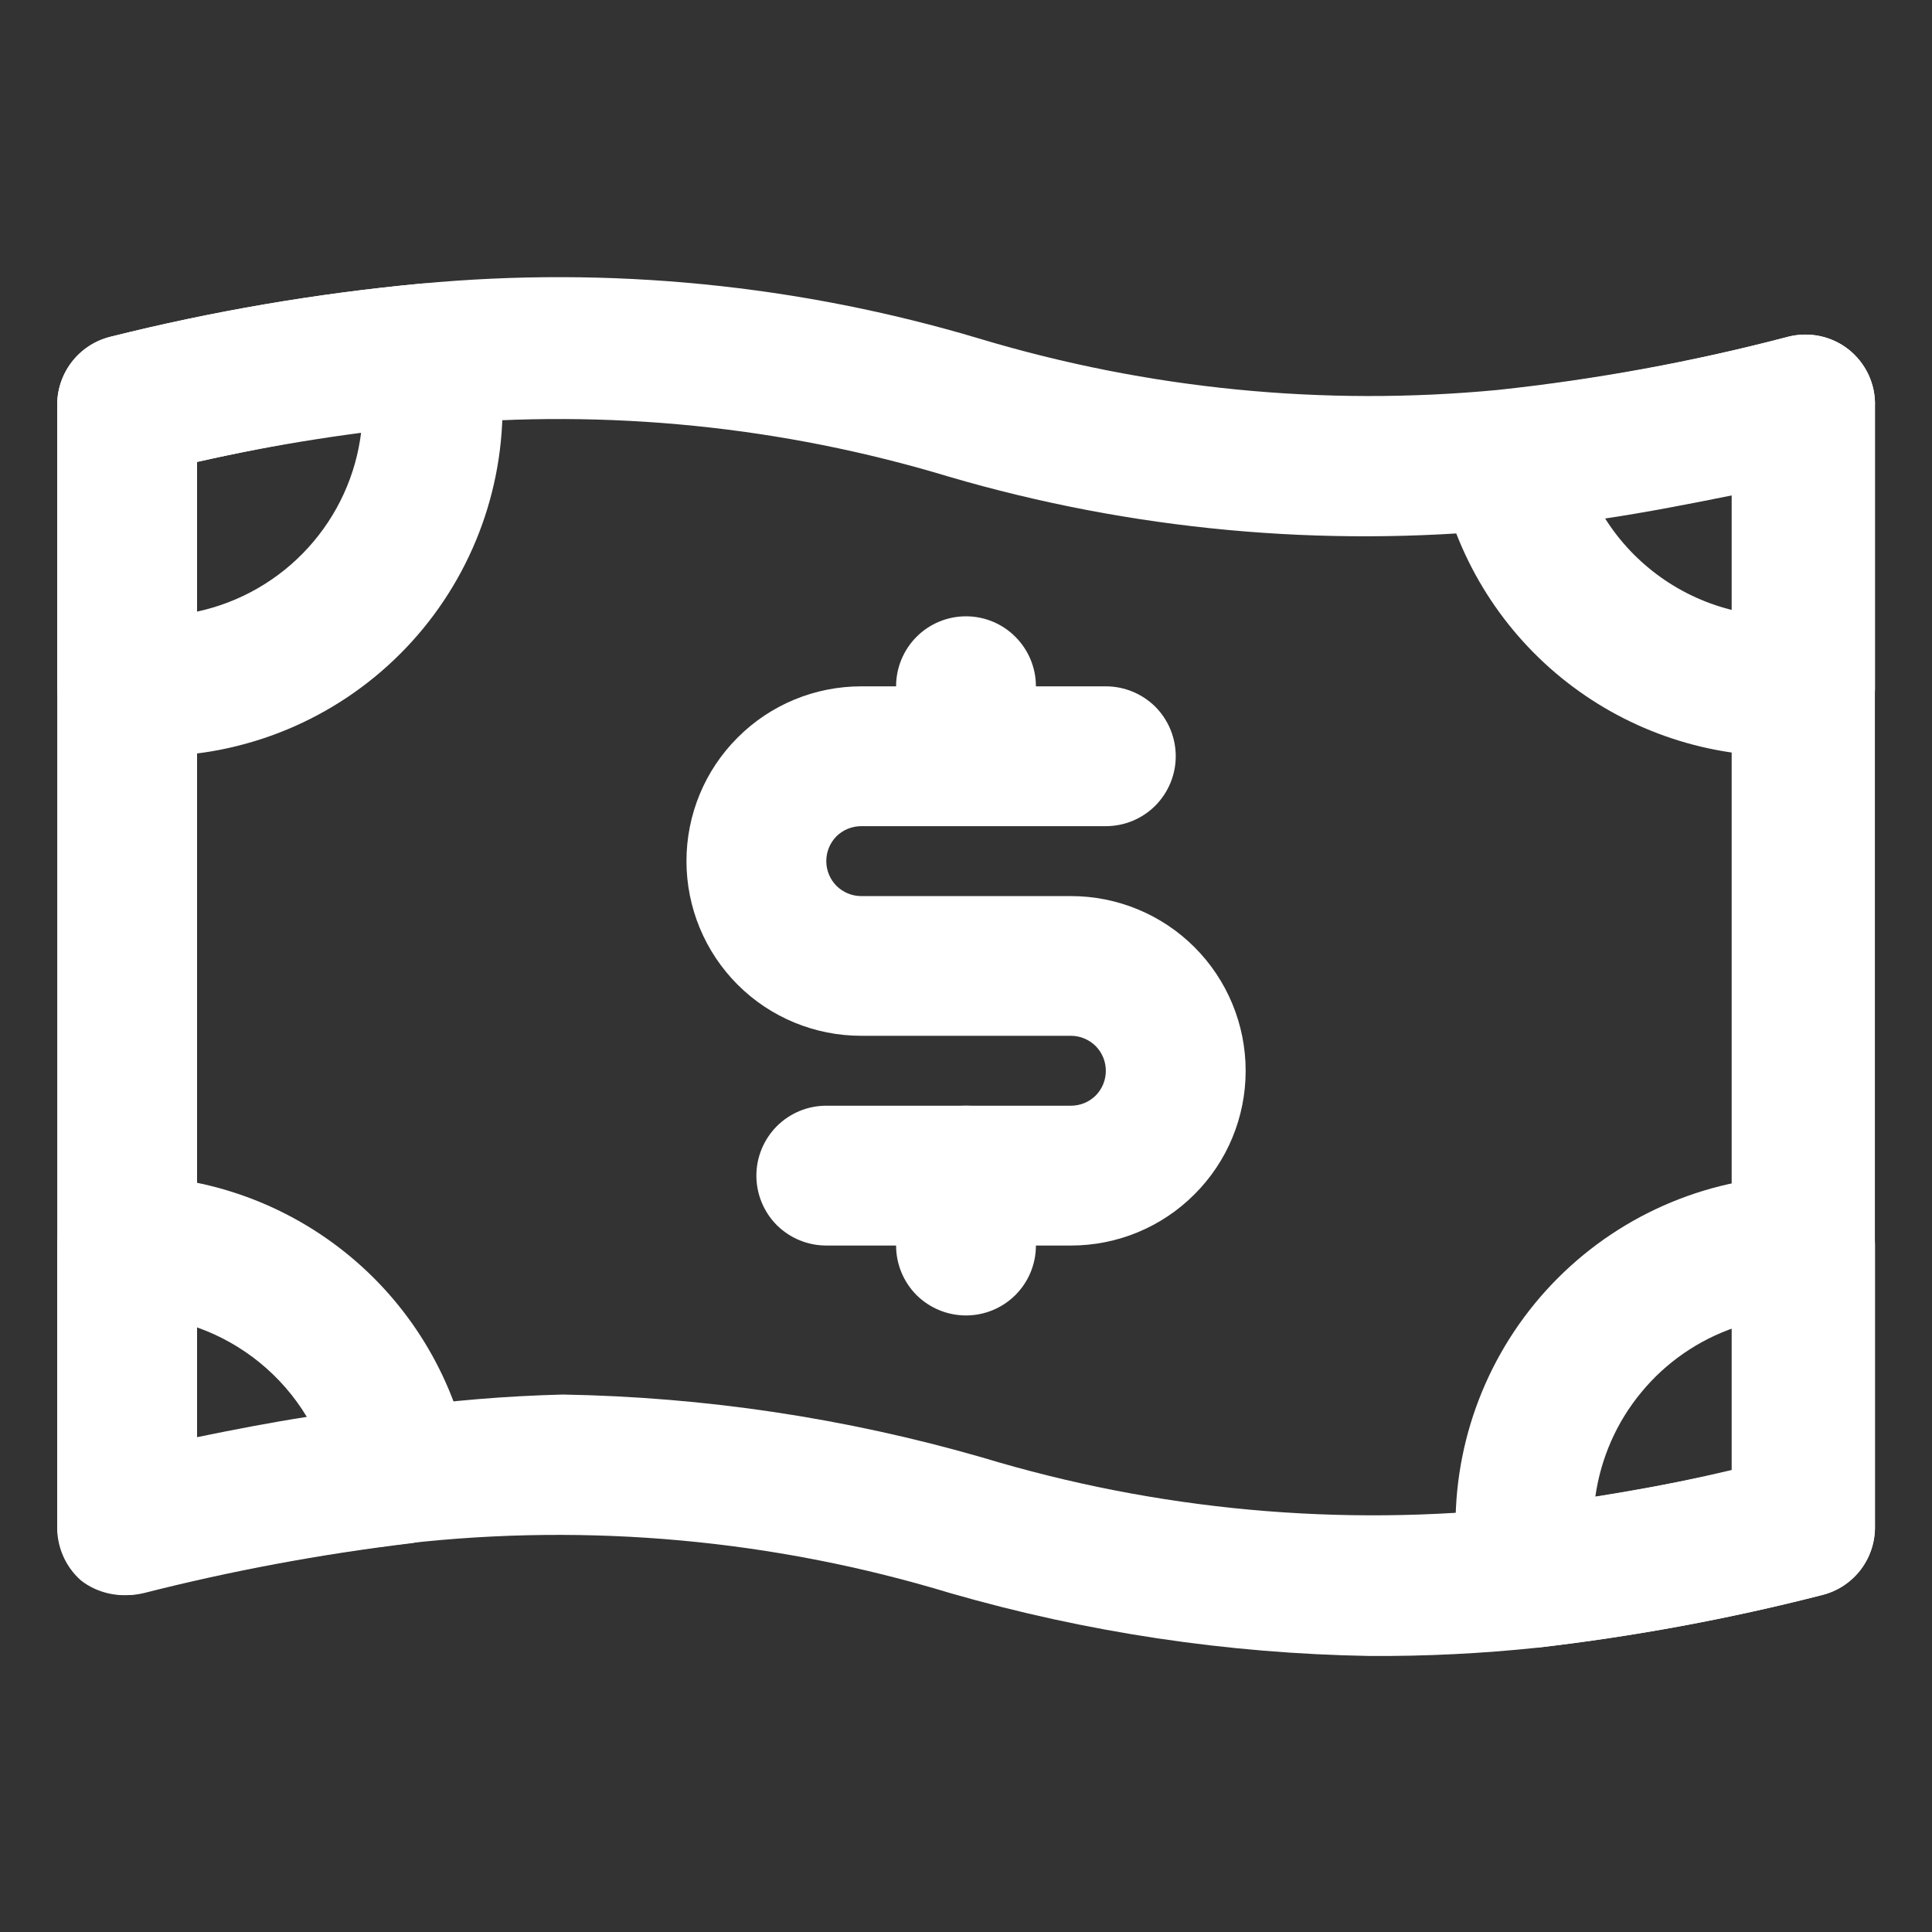 <svg width="16" height="16" viewBox="0 0 16 16" fill="none" xmlns="http://www.w3.org/2000/svg">
<rect x="0" y="0" width="16" height="16" fill="#333333" stroke="none"/>
<path d="M11.341 13.714C10.166 13.694 8.998 13.519 7.868 13.193C6.412 12.751 4.881 12.611 3.369 12.782C2.628 12.872 1.893 13.009 1.169 13.193C1.083 13.215 0.994 13.216 0.908 13.198C0.822 13.18 0.74 13.143 0.671 13.089C0.606 13.032 0.555 12.961 0.521 12.882C0.487 12.803 0.471 12.717 0.474 12.631V3.368C0.47 3.236 0.512 3.106 0.592 3.001C0.672 2.895 0.786 2.821 0.914 2.789C1.759 2.577 2.618 2.43 3.485 2.349C5.044 2.202 6.616 2.357 8.117 2.806C9.506 3.223 10.963 3.367 12.407 3.229C13.217 3.142 14.021 2.995 14.809 2.789C14.895 2.767 14.984 2.765 15.07 2.783C15.157 2.801 15.238 2.839 15.307 2.893C15.379 2.949 15.436 3.022 15.474 3.104C15.512 3.187 15.531 3.277 15.527 3.368V12.631C15.531 12.764 15.49 12.893 15.41 12.999C15.33 13.104 15.216 13.179 15.087 13.21C14.315 13.408 13.529 13.553 12.737 13.645C12.273 13.694 11.807 13.717 11.341 13.714V13.714ZM4.66 11.549C5.836 11.569 7.004 11.744 8.134 12.07C9.581 12.508 11.101 12.648 12.604 12.481C13.188 12.412 13.768 12.31 14.341 12.174V4.097C13.739 4.227 13.13 4.321 12.517 4.381C10.95 4.537 9.367 4.39 7.856 3.947C6.477 3.53 5.029 3.385 3.595 3.518C2.934 3.577 2.279 3.68 1.632 3.825V11.931C2.171 11.814 2.716 11.725 3.265 11.665C3.727 11.599 4.193 11.561 4.66 11.549V11.549Z" fill="white"/>
<path d="M1.267 6.263H1.007C0.861 6.252 0.726 6.186 0.627 6.078C0.528 5.971 0.473 5.83 0.474 5.684V3.368C0.47 3.236 0.512 3.107 0.592 3.001C0.672 2.896 0.785 2.821 0.914 2.789C1.758 2.578 2.618 2.431 3.485 2.349C3.624 2.336 3.763 2.373 3.877 2.454C3.99 2.534 4.071 2.654 4.104 2.789C4.144 2.98 4.164 3.174 4.162 3.368C4.162 4.136 3.857 4.873 3.314 5.415C2.771 5.958 2.035 6.263 1.267 6.263ZM1.632 3.826V5.065C1.986 4.989 2.308 4.804 2.552 4.536C2.796 4.268 2.95 3.931 2.992 3.571C2.57 3.635 2.118 3.716 1.632 3.826Z" fill="white"/>
<path d="M14.764 6.262C14.095 6.264 13.447 6.034 12.929 5.612C12.411 5.19 12.055 4.601 11.921 3.946C11.905 3.86 11.909 3.772 11.932 3.688C11.955 3.604 11.997 3.526 12.054 3.46C12.102 3.395 12.162 3.341 12.232 3.301C12.302 3.262 12.379 3.237 12.459 3.228C13.252 3.139 14.038 2.992 14.81 2.788C14.895 2.767 14.985 2.765 15.071 2.783C15.157 2.801 15.238 2.838 15.308 2.893C15.379 2.949 15.436 3.021 15.475 3.104C15.513 3.186 15.531 3.276 15.528 3.367V5.683C15.53 5.821 15.482 5.955 15.394 6.061C15.306 6.168 15.183 6.239 15.047 6.262C14.953 6.274 14.858 6.274 14.764 6.262ZM13.293 4.294C13.537 4.68 13.924 4.955 14.37 5.058V4.097C13.999 4.172 13.64 4.242 13.293 4.294Z" fill="white"/>
<path d="M1.053 13.21C0.899 13.21 0.752 13.149 0.643 13.041C0.535 12.932 0.474 12.785 0.474 12.631V10.315C0.474 10.162 0.535 10.014 0.643 9.906C0.752 9.797 0.899 9.736 1.053 9.736C1.728 9.737 2.382 9.974 2.902 10.407C3.421 10.839 3.772 11.44 3.895 12.104C3.91 12.183 3.908 12.263 3.89 12.341C3.872 12.419 3.839 12.492 3.791 12.556C3.743 12.619 3.683 12.671 3.615 12.71C3.546 12.749 3.47 12.773 3.392 12.782C2.65 12.872 1.915 13.009 1.192 13.193C1.146 13.204 1.099 13.21 1.053 13.21V13.21ZM1.632 10.993V11.902C1.944 11.838 2.245 11.78 2.541 11.734C2.333 11.389 2.011 11.127 1.632 10.993V10.993Z" fill="white"/>
<path d="M12.673 13.633C12.539 13.636 12.409 13.593 12.303 13.511C12.197 13.428 12.124 13.312 12.094 13.181C12.062 13 12.049 12.815 12.054 12.631C12.054 11.863 12.359 11.127 12.902 10.584C13.445 10.041 14.181 9.736 14.949 9.736C15.102 9.736 15.249 9.797 15.358 9.906C15.467 10.014 15.528 10.162 15.528 10.315V12.631C15.531 12.764 15.49 12.893 15.41 12.998C15.33 13.104 15.216 13.178 15.088 13.21C14.315 13.408 13.529 13.553 12.737 13.644L12.673 13.633ZM14.37 10.993C14.066 11.097 13.797 11.282 13.593 11.53C13.388 11.777 13.257 12.076 13.212 12.394C13.576 12.336 13.959 12.266 14.37 12.174V10.993Z" fill="white"/>
<path d="M8.869 10.315H6.843C6.689 10.315 6.542 10.254 6.433 10.146C6.325 10.037 6.264 9.89 6.264 9.736C6.264 9.583 6.325 9.436 6.433 9.327C6.542 9.218 6.689 9.157 6.843 9.157H8.869C8.946 9.157 9.019 9.127 9.074 9.073C9.128 9.018 9.158 8.945 9.158 8.868C9.158 8.791 9.128 8.718 9.074 8.663C9.019 8.609 8.946 8.578 8.869 8.578H7.132C6.748 8.578 6.38 8.426 6.109 8.155C5.837 7.883 5.685 7.515 5.685 7.131C5.685 6.747 5.837 6.379 6.109 6.108C6.38 5.836 6.748 5.684 7.132 5.684H9.158C9.312 5.684 9.459 5.745 9.568 5.853C9.676 5.962 9.737 6.109 9.737 6.263C9.737 6.416 9.676 6.563 9.568 6.672C9.459 6.781 9.312 6.842 9.158 6.842H7.132C7.055 6.842 6.982 6.872 6.927 6.926C6.873 6.981 6.843 7.054 6.843 7.131C6.843 7.208 6.873 7.281 6.927 7.336C6.982 7.39 7.055 7.421 7.132 7.421H8.869C9.253 7.421 9.621 7.573 9.892 7.844C10.164 8.116 10.316 8.484 10.316 8.868C10.316 9.252 10.164 9.62 9.892 9.891C9.621 10.163 9.253 10.315 8.869 10.315Z" fill="white"/>
<path d="M8 6.841C7.846 6.841 7.699 6.78 7.59 6.672C7.482 6.563 7.421 6.416 7.421 6.262V5.683C7.421 5.53 7.482 5.383 7.59 5.274C7.699 5.165 7.846 5.104 8 5.104C8.153 5.104 8.301 5.165 8.409 5.274C8.518 5.383 8.579 5.53 8.579 5.683V6.262C8.579 6.416 8.518 6.563 8.409 6.672C8.301 6.78 8.153 6.841 8 6.841Z" fill="white"/>
<path d="M8 10.894C7.846 10.894 7.699 10.833 7.59 10.725C7.482 10.616 7.421 10.469 7.421 10.315V9.736C7.421 9.583 7.482 9.435 7.59 9.327C7.699 9.218 7.846 9.157 8 9.157C8.153 9.157 8.301 9.218 8.409 9.327C8.518 9.435 8.579 9.583 8.579 9.736V10.315C8.579 10.469 8.518 10.616 8.409 10.725C8.301 10.833 8.153 10.894 8 10.894Z" fill="white"/>
</svg>
